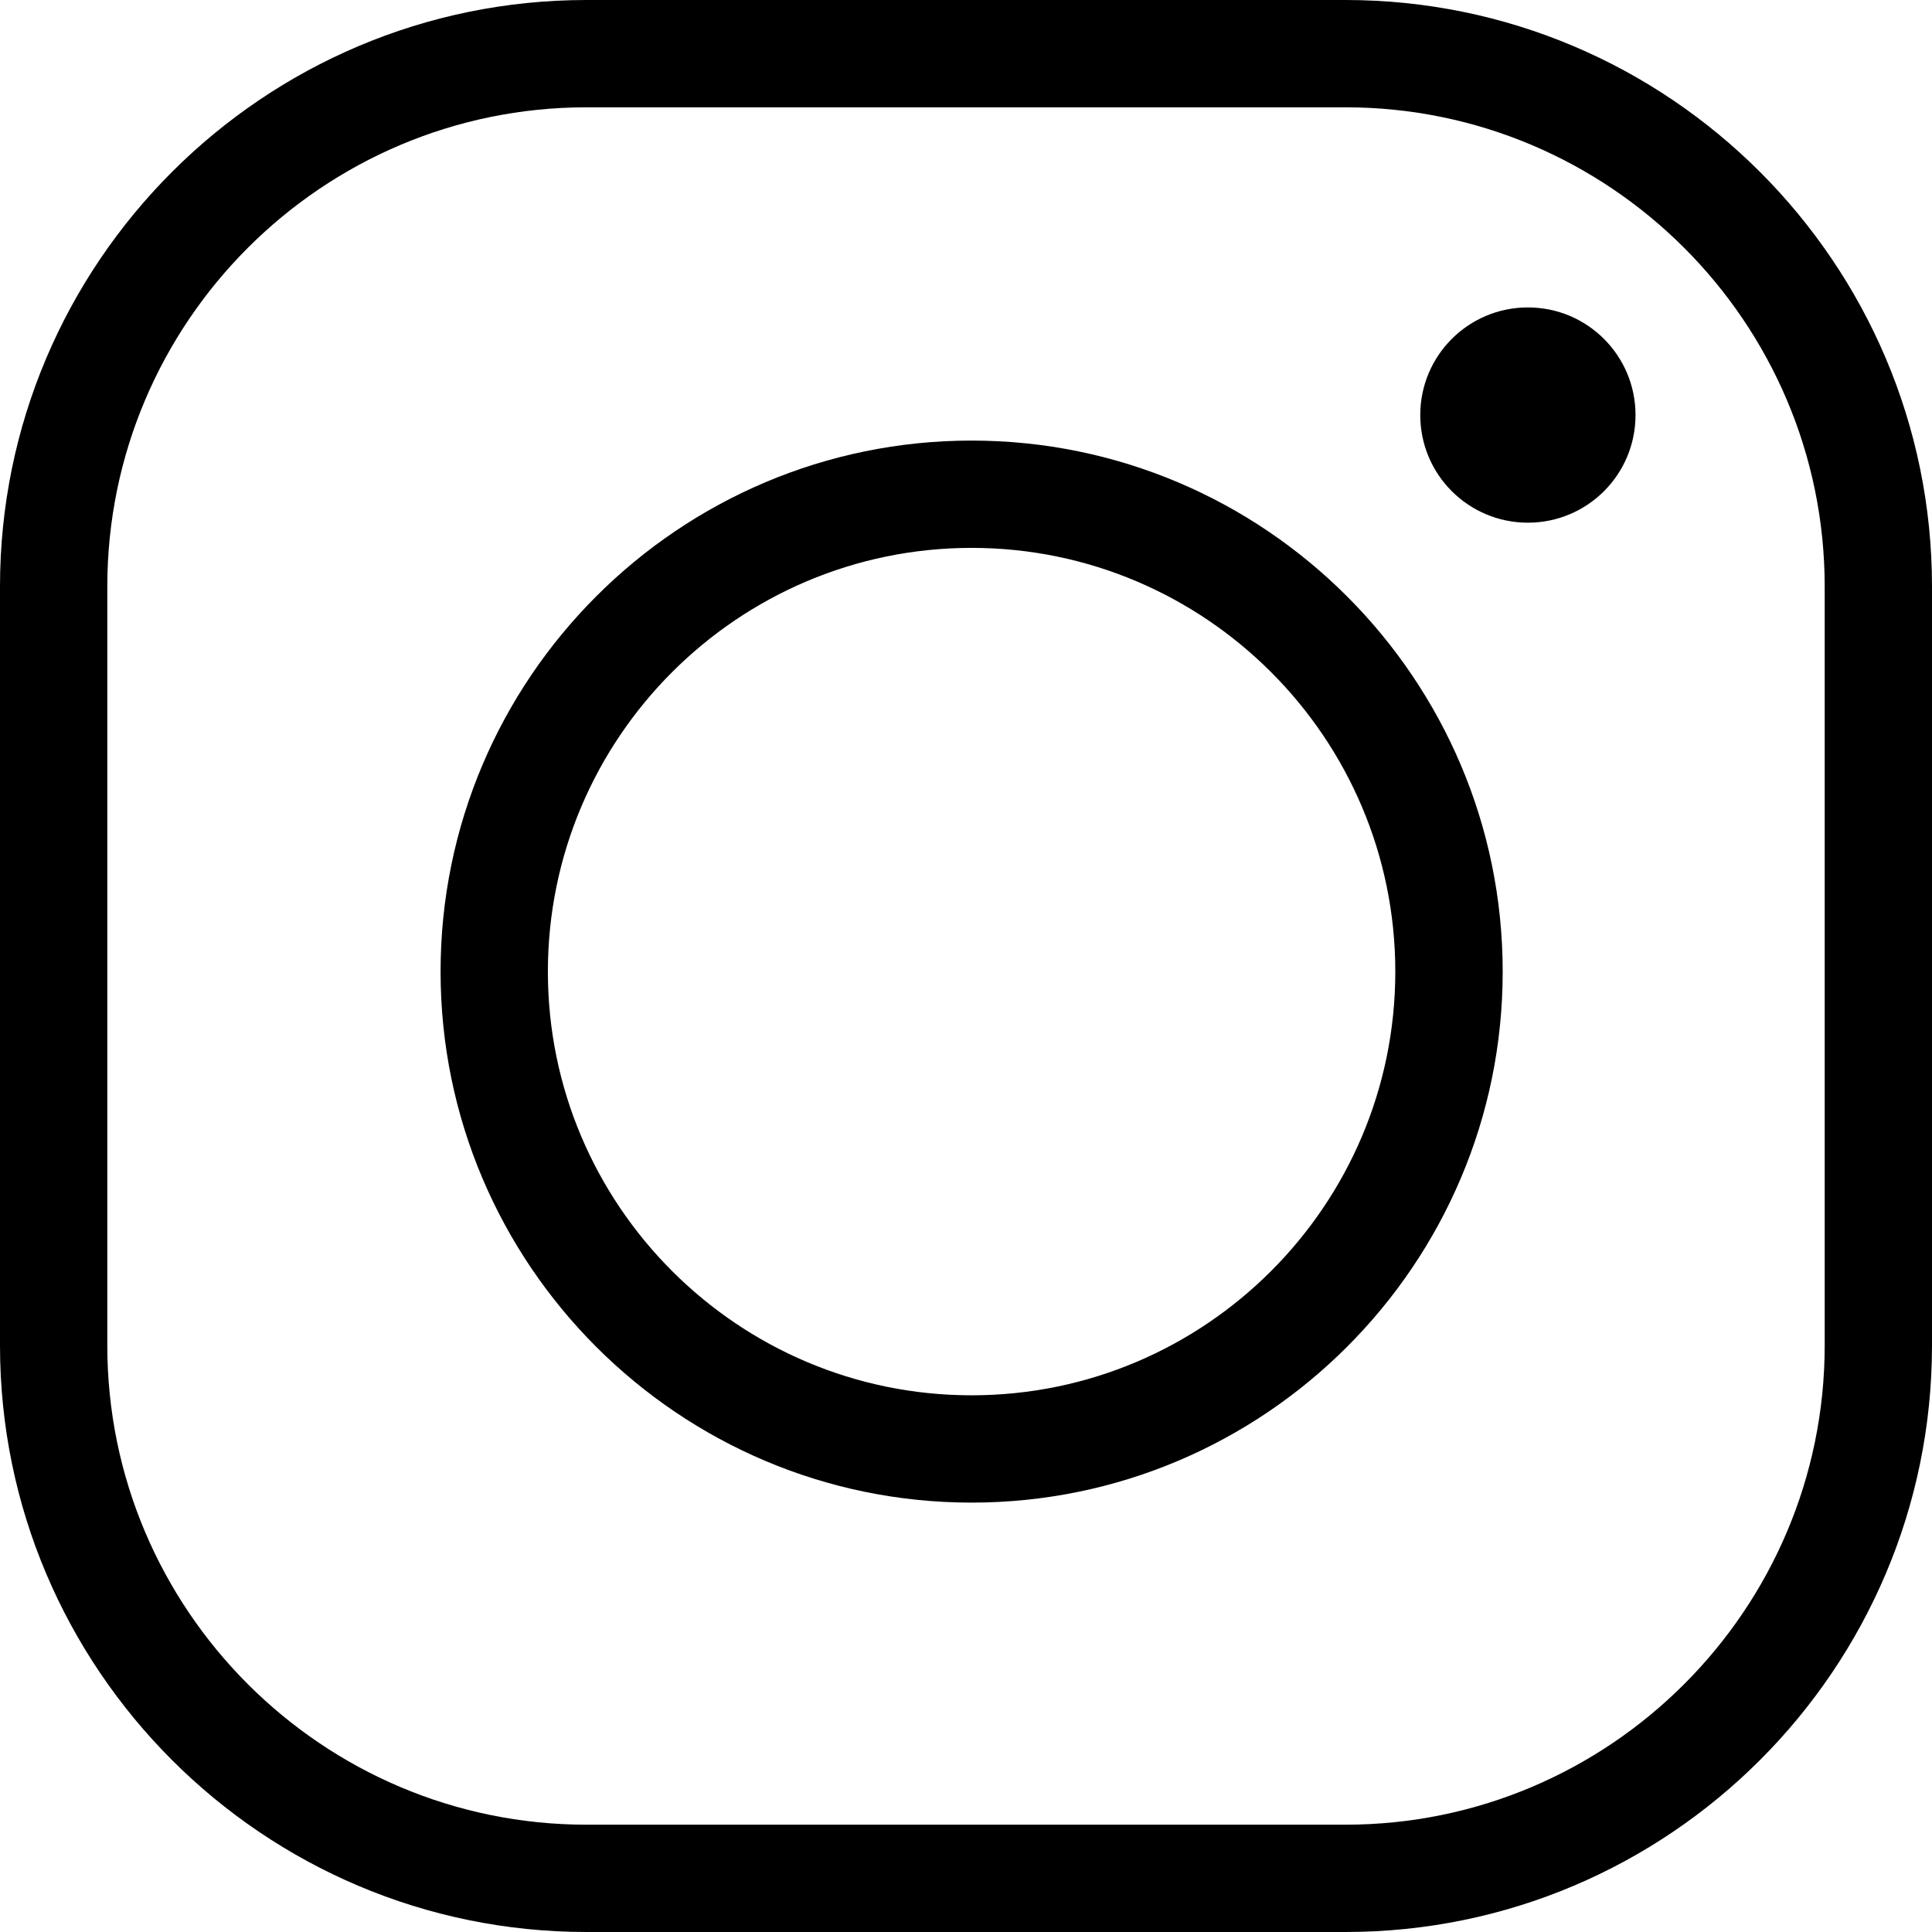 <svg width="24" height="24" viewBox="0 0 24 24" fill="none" xmlns="http://www.w3.org/2000/svg">
<path d="M16.714 24H7.286C3.268 24 0 20.732 0 16.714V7.286C0 3.268 3.268 0 7.286 0H16.714C20.732 0 24 3.268 24 7.286V16.714C24 20.732 20.732 24 16.714 24ZM7.286 1.333C4.004 1.333 1.333 4.004 1.333 7.286V16.714C1.333 19.996 4.004 22.667 7.286 22.667H16.714C19.996 22.667 22.667 19.996 22.667 16.714V7.286C22.667 4.004 19.996 1.333 16.714 1.333H7.286Z" fill="black"/>
<path d="M12.07 18.666C8.432 18.666 5.473 15.707 5.473 12.07C5.473 8.432 8.432 5.473 12.07 5.473C15.707 5.473 18.667 8.432 18.667 12.07C18.667 15.707 15.707 18.666 12.07 18.666ZM12.07 6.806C9.167 6.806 6.806 9.167 6.806 12.07C6.806 14.972 9.167 17.333 12.07 17.333C14.972 17.333 17.333 14.972 17.333 12.07C17.333 9.167 14.972 6.806 12.07 6.806Z" fill="black"/>
<path d="M18.98 6.493C19.719 6.493 20.317 5.895 20.317 5.156C20.317 4.417 19.719 3.819 18.98 3.819C18.241 3.819 17.643 4.417 17.643 5.156C17.643 5.895 18.241 6.493 18.98 6.493Z" fill="black"/>
</svg>
